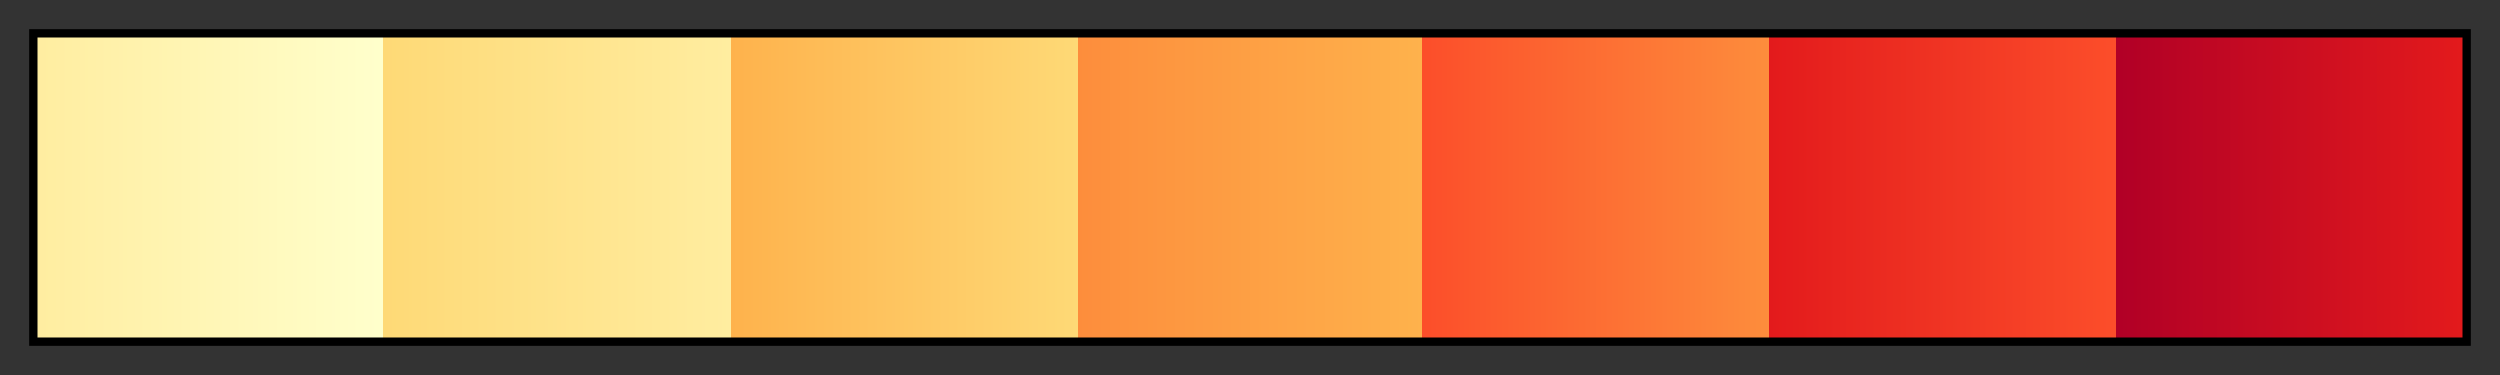 <svg height="45" viewBox="0 0 300 45" width="300" xmlns="http://www.w3.org/2000/svg" xmlns:xlink="http://www.w3.org/1999/xlink"><rect x="0" y="0" width="300" height="45" fill="#333333" stroke="none"/><linearGradient id="a" gradientUnits="objectBoundingBox" spreadMethod="pad" x1="0%" x2="100%" y1="0%" y2="0%"><stop offset="0" stop-color="#ffeda0"/><stop offset=".143" stop-color="#ffc"/><stop offset=".143" stop-color="#fed976"/><stop offset=".286" stop-color="#ffeda0"/><stop offset=".286" stop-color="#feb24c"/><stop offset=".429" stop-color="#fed976"/><stop offset=".429" stop-color="#fd8d3c"/><stop offset=".571" stop-color="#feb24c"/><stop offset=".571" stop-color="#fc4e2a"/><stop offset=".714" stop-color="#fd8d3c"/><stop offset=".714" stop-color="#e31a1c"/><stop offset=".857" stop-color="#fc4e2a"/><stop offset=".857" stop-color="#b10026"/><stop offset="1" stop-color="#e31a1c"/></linearGradient><path d="m4 4h292v37h-292z" fill="url(#a)" stroke="#000"/></svg>